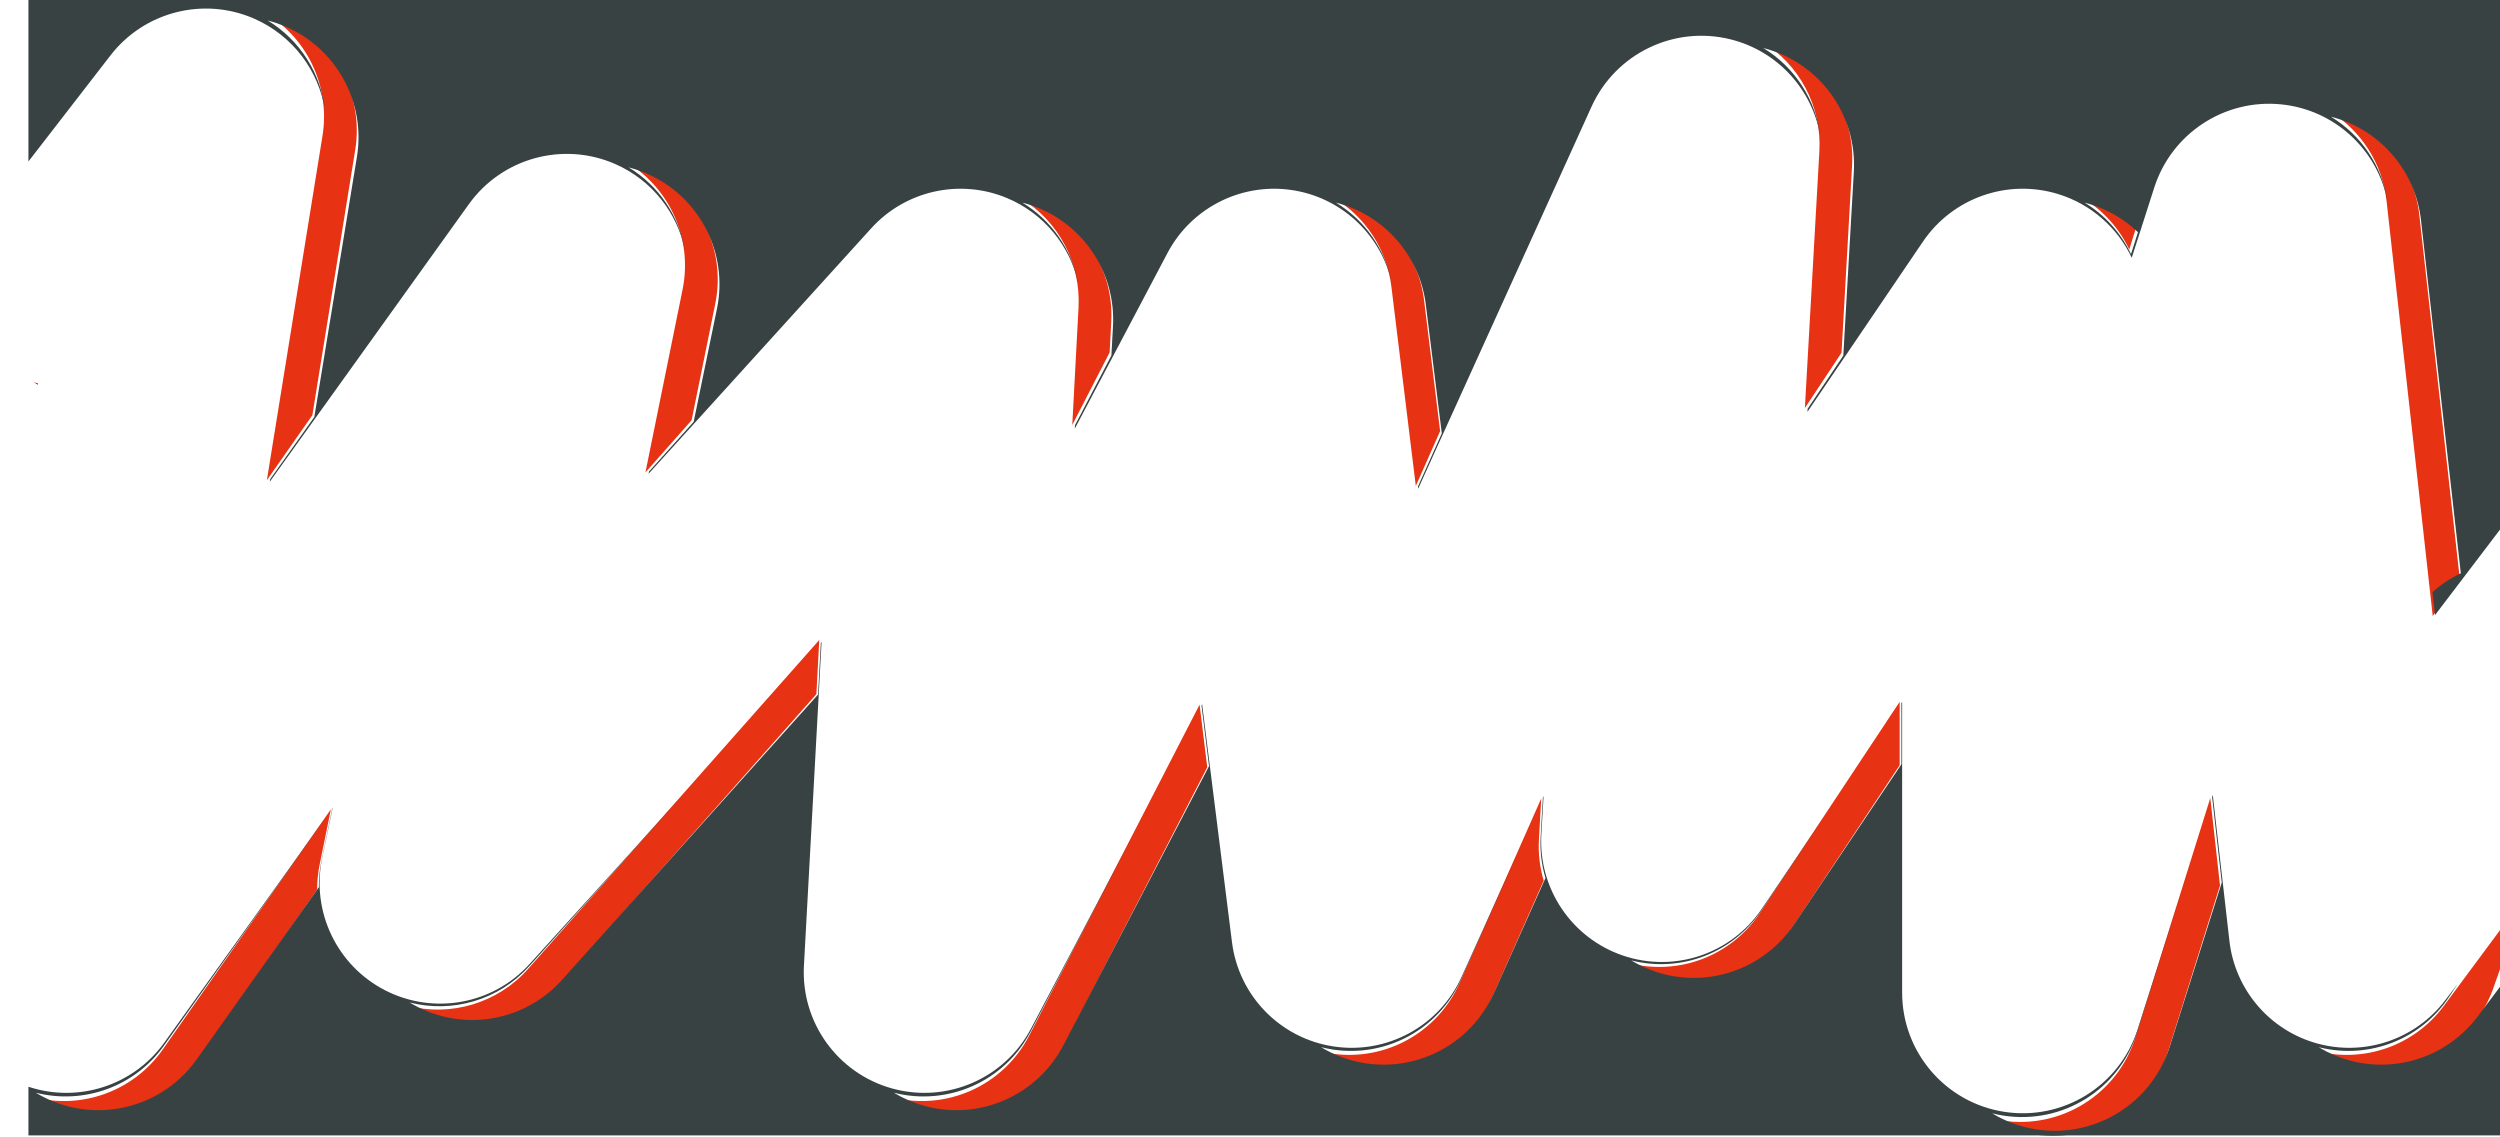 <svg width="1451" height="660" viewBox="0 0 1420 660" fill="none" xmlns="http://www.w3.org/2000/svg">
<path fill-rule="evenodd" clip-rule="evenodd" d="M3.957 221.852C4.802 222.371 5.655 222.871 6.515 223.351L6.654 222.494C5.752 222.298 4.853 222.084 3.957 221.852ZM3.955 636.791C7.197 638.779 10.636 640.523 14.255 641.991C44.495 654.262 79.202 644.008 97.919 617.273L168.57 516.355C168.546 511.617 169.003 506.824 169.975 502.039L176.532 469.755L78.919 609.186C61.976 633.388 31.929 644.083 3.955 636.791ZM220.97 583.728C222.704 584.79 224.496 585.784 226.343 586.705C254.689 600.837 288.994 594.174 309.989 570.457L458.326 402.885L460.001 371.443L290.989 562.37C273.269 582.387 246.068 590.256 220.97 583.728ZM501.934 636.782C507.53 640.218 513.685 642.909 520.284 644.696C552.143 653.32 585.698 638.518 600.808 609.174L685.181 445.323L680.73 408.981L581.808 601.087C566.801 630.231 533.599 645.031 501.934 636.782ZM749.953 610.002C757.819 614.834 766.727 618.16 776.287 619.58C807.43 624.208 837.831 607.473 850.58 578.684L880.476 511.172C878.216 503.58 877.22 495.513 877.686 487.26L879.031 463.443L831.58 570.597C818.831 599.386 788.43 616.121 757.287 611.493C754.795 611.123 752.349 610.624 749.953 610.002ZM929.944 558.951C934.452 561.717 939.327 564.003 944.513 565.726C974.52 575.691 1007.48 564.303 1024.94 537.94L1087.07 444.101V407.32L1005.94 529.853C989.339 554.924 958.714 566.452 929.944 558.951ZM1139.44 648.917C1147.21 653.689 1156.01 657.004 1165.5 658.454C1199.68 663.678 1232.55 643.164 1242.88 610.166L1272.99 513.947L1267.35 463.194L1223.88 602.079C1213.55 635.077 1180.68 655.591 1146.5 650.367C1144.1 650.001 1141.75 649.515 1139.44 648.917ZM1328.94 609.997C1337.45 615.226 1347.17 618.69 1357.61 619.885C1390.04 623.602 1420.74 604.405 1431.59 573.616L1450.72 519.369L1402.79 583.964C1385.77 606.901 1356.54 617.182 1328.94 609.997ZM1412.2 336.33L1388.65 124.619C1385.4 95.425 1364.4 71.793 1336.69 64.606C1354.62 75.623 1367.19 94.493 1369.65 116.532L1396.46 357.544L1412.2 336.33ZM1224.27 132.129C1216.51 124.76 1207 119.107 1196.25 115.872C1195.41 115.617 1194.56 115.379 1193.71 115.157C1205.32 122.285 1214.53 132.625 1220.31 144.78L1224.27 132.129ZM1053.32 204.72L1059.46 95.871C1061.35 62.529 1039.42 32.566 1007.22 24.185C1028.66 37.36 1041.95 61.524 1040.46 87.784L1032.05 236.842L1053.32 204.72ZM820.342 250.215L811.056 174.391C807.542 145.705 786.819 122.327 759.199 115.154C776.984 126.079 789.408 144.684 792.056 166.304L806.234 282.074L820.342 250.215ZM628.52 204.564L629.476 186.624C631.059 156.895 613.665 129.416 586.117 118.128C583.182 116.925 580.201 115.935 577.192 115.151C598.813 128.411 611.856 152.619 610.476 178.537L606.847 246.653L628.52 204.564ZM385.898 243.938L399.674 176.111C406.275 143.612 389.165 110.942 358.693 97.857C355.408 96.447 352.065 95.305 348.69 94.426C373.445 109.597 386.593 138.88 380.674 168.024L359.109 274.2L385.898 243.938ZM165.787 240.993L190.679 86.916C195.588 56.525 180.067 26.494 152.436 12.922C148.132 10.808 143.691 9.17 139.181 7.997C163.185 22.709 176.237 50.614 171.679 78.829L139.388 278.701L165.787 240.993Z" fill="#E73213"/>
<path fill-rule="evenodd" clip-rule="evenodd" d="M0.998 0H1441V300.157L1397.8 356.979L1396.29 343.695C1401.28 339.211 1406.84 335.537 1412.75 332.712L1389.63 127.731C1386.33 98.475 1365.21 74.826 1337.38 67.743C1354.9 78.379 1367.36 96.482 1370.38 117.733C1364.85 87.158 1339.66 63.649 1308.38 60.56C1275.55 57.319 1244.91 77.434 1234.84 108.845L1221.77 149.6C1213.54 132.227 1198.3 118.546 1179.06 112.634C1149.67 103.606 1117.83 114.807 1100.57 140.246L1033.54 239.051L1033.64 237.244L1054.35 206.384L1060.46 99.686C1062.38 66.227 1040.31 36.144 1007.91 27.866C1026.19 38.967 1038.6 58.023 1041.11 79.583C1036.72 52.357 1016.47 29.632 988.765 22.798C956.028 14.721 922.185 31.131 908.253 61.836L807.61 283.643L807.454 282.399L821.316 251.518L812.041 176.812C808.474 148.071 787.629 124.679 759.89 117.61C776.625 127.77 788.668 144.707 792.38 164.576C786.4 137.205 764.518 115.781 736.553 110.683C706.491 105.202 676.347 119.855 662.087 146.882L608.323 248.78L608.433 246.773L629.549 206.318L630.473 189.21C632.074 159.559 614.793 132.124 587.358 120.762C584.245 119.473 581.078 118.423 577.881 117.606C594.97 127.964 606.753 145.133 610.388 164.601C605.594 142.664 590.401 123.903 568.974 114.954C541.63 103.534 510.058 110.57 490.149 132.519L360.927 274.985L361.203 273.659L387.116 244.781L400.637 179.108C407.314 146.675 390.352 114 359.984 100.797C356.505 99.285 352.958 98.075 349.377 97.159C367.035 107.854 378.841 125.695 382.14 145.57C377.756 123.736 363.06 104.634 341.64 95.23C311.356 81.933 275.897 91.647 256.619 118.522L141.08 279.589L141.33 278.075L166.934 241.995L191.655 91.043C196.844 59.356 179.809 28.202 150.332 15.469C146.903 13.988 143.408 12.8 139.878 11.898C158.651 23.271 170.864 42.758 173.179 64.253C169.579 41.05 154.409 20.592 131.978 10.811C102.587 -2.006 68.246 6.785 48.629 32.148L0.998 93.726V0ZM1411.05 570.874L1403.72 580.514C1386.42 603.275 1357.01 613.225 1329.44 605.646C1301.88 598.068 1281.69 574.485 1278.45 546.078L1268.8 461.416L1268.41 462.622L1274.01 512.259L1243.8 607.486C1233.36 640.394 1200.48 660.776 1166.36 655.494C1157.05 654.052 1148.4 650.814 1140.75 646.166C1142.91 646.717 1145.12 647.169 1147.36 647.516C1181.48 652.799 1214.36 632.417 1224.8 599.509L1251.07 516.68L1225.15 597.507C1214.62 630.344 1181.75 650.619 1147.68 645.29C1113.61 639.961 1088.5 610.615 1088.5 576.131V407.399L1088.07 408.023V443.64L1025.7 536.577C1008.11 562.771 975.184 573.968 945.28 563.92C940.299 562.247 935.608 560.053 931.256 557.413C959.773 564.709 990.085 553.348 1006.7 528.599L1046.26 469.653L1006.92 527.631C989.244 553.69 956.339 564.736 926.517 554.622C896.694 544.508 877.296 515.726 879.115 484.288L880.402 462.038L879.984 462.959L878.689 485.588C878.214 493.884 879.217 501.993 881.497 509.622L851.436 576.591C838.578 605.236 808.219 621.815 777.169 617.147C767.779 615.736 759.02 612.485 751.262 607.775C753.521 608.351 755.826 608.818 758.169 609.17C789.219 613.837 819.578 597.259 832.436 568.614L868.58 488.092L832.743 567.074C819.798 595.603 789.473 612.057 758.498 607.358C727.524 602.659 703.444 577.951 699.543 546.866L682.211 408.751L681.838 409.458L686.213 444.695L601.63 606.742C586.386 635.946 552.843 650.57 521.072 641.862C514.674 640.108 508.697 637.504 503.245 634.195C534.665 642.23 567.574 627.609 582.63 598.765L644.801 479.654L582.909 596.958C567.56 626.05 534.026 640.531 502.326 631.757C470.625 622.983 449.309 593.321 451.102 560.478L461.354 372.648L460.907 373.142L459.287 403.127L310.675 568.747C289.556 592.283 255.281 598.738 227.048 584.496C225.416 583.673 223.826 582.791 222.282 581.856C247.127 588.196 274.006 580.461 291.675 560.77L379.658 462.718L291.847 559.529C270.63 582.92 236.38 589.209 208.238 574.88C180.096 560.552 165.032 529.155 171.466 498.238L177.571 468.905L79.877 605.095C61.919 630.129 29.868 640.322 0.998 630.748V659H1441V565.429L1422.52 590C1405.28 612.915 1375.82 623.003 1348.16 615.458C1341.75 613.712 1335.75 611.104 1330.26 607.772C1330.46 607.822 1330.65 607.872 1330.85 607.92C1330.96 607.948 1331.07 607.975 1331.19 608.002C1359.81 614.895 1389.68 603.142 1405.94 578.597L1411.05 570.874ZM14.978 639.102C11.576 637.705 8.335 636.064 5.267 634.205C32.989 641.295 62.719 630.76 79.661 606.885L177.32 469.269L171.013 499.904C169.978 504.928 169.511 509.963 169.575 514.934L98.661 614.863C79.806 641.432 45.114 651.481 14.978 639.102ZM1197.46 118.471C1208.17 121.73 1217.64 127.392 1225.37 134.757L1221.33 147.473C1215.5 135.19 1206.17 124.756 1194.4 117.612C1195.42 117.874 1196.44 118.16 1197.46 118.471Z" fill="#394243"/>
</svg>
